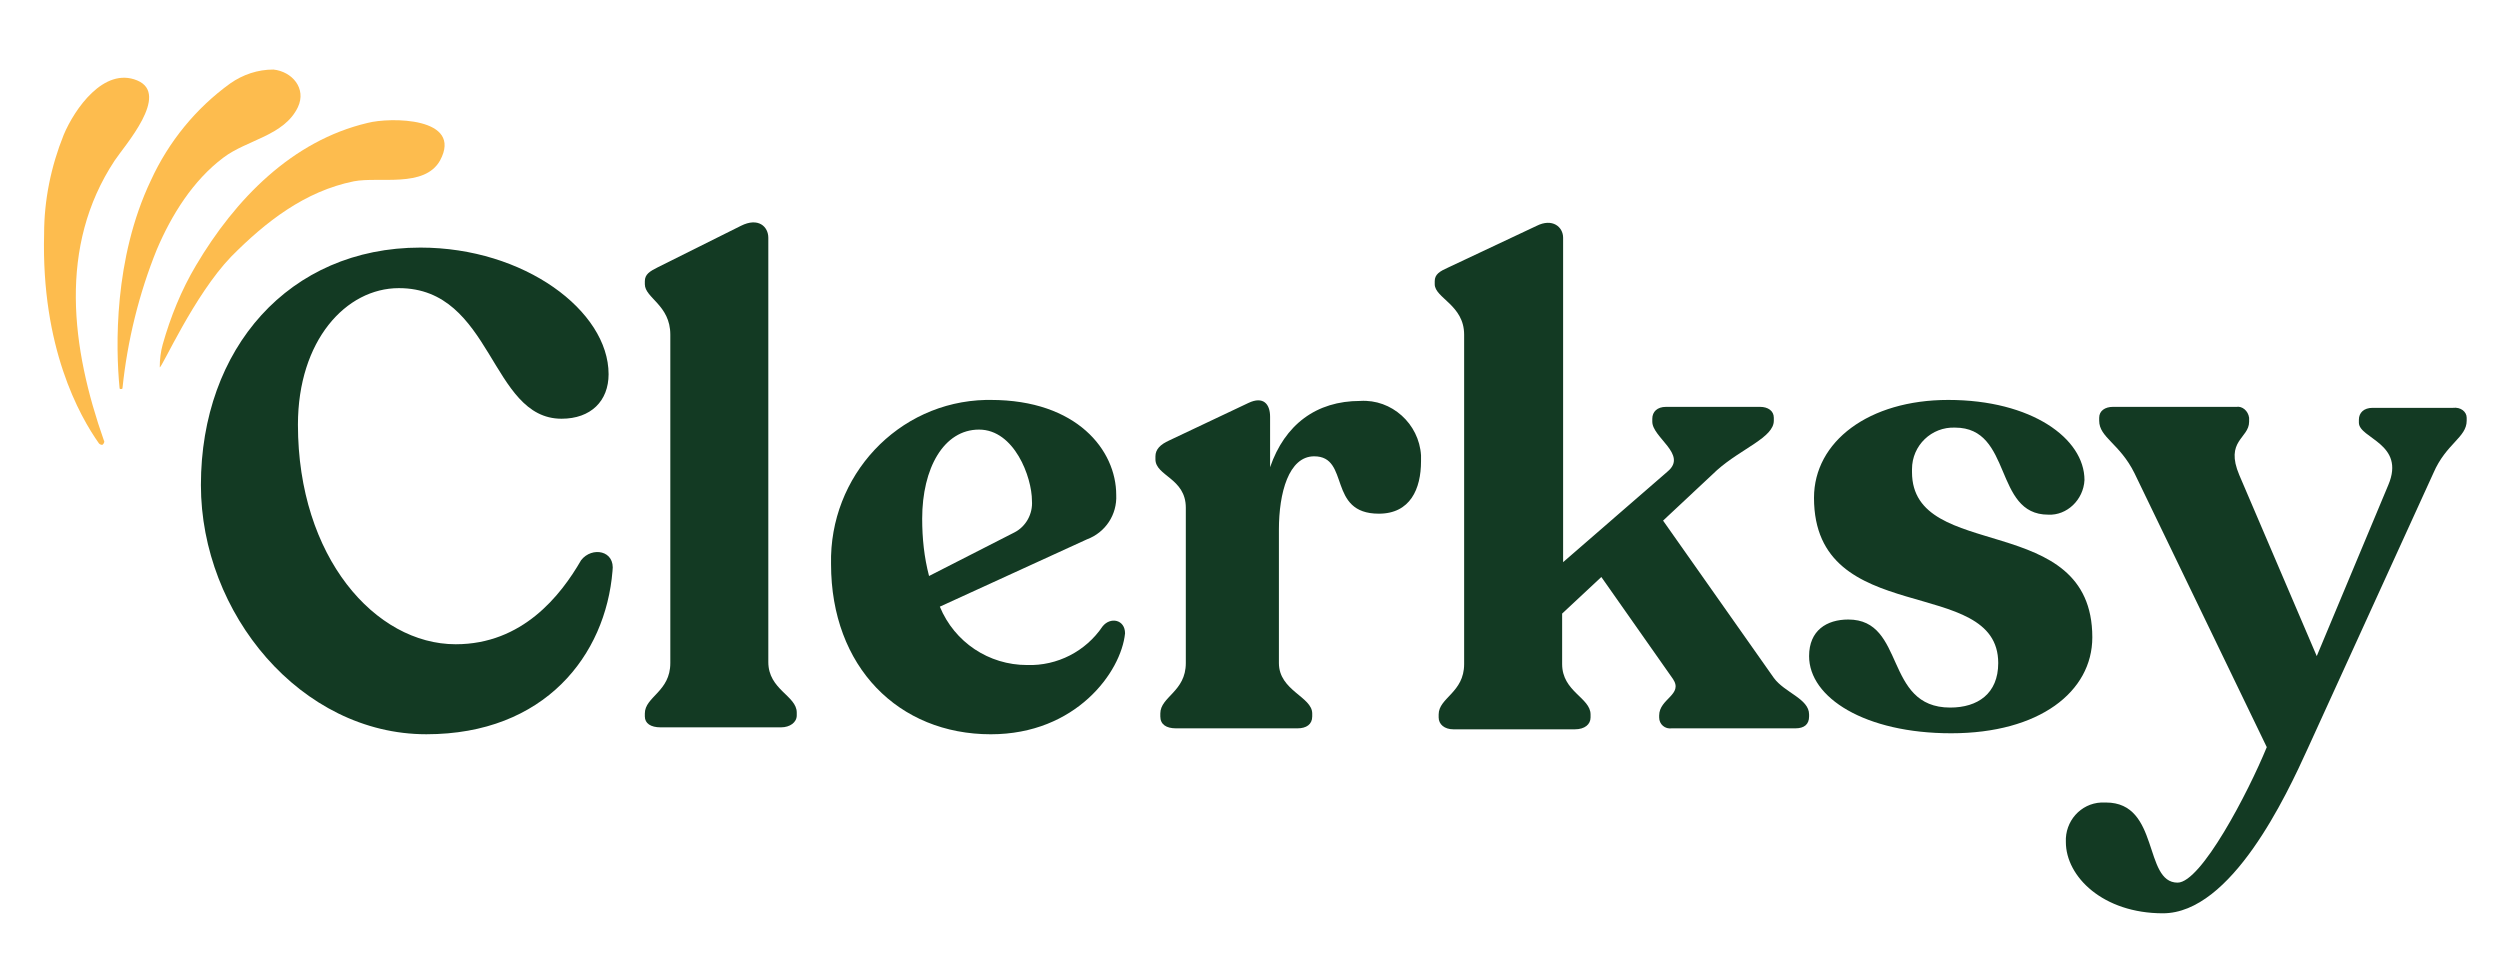 <svg width="110" height="43" viewBox="0 0 110 43" fill="none" xmlns="http://www.w3.org/2000/svg">
<path d="M8.84 21.34C8.84 15.333 12.721 10.894 18.499 10.894C23.07 10.894 26.778 13.68 26.778 16.465C26.778 17.64 26.002 18.424 24.708 18.424C21.56 18.424 21.69 12.678 17.55 12.678C15.222 12.678 13.109 14.985 13.109 18.685C13.109 24.517 16.515 28.347 20.051 28.347C22.983 28.347 24.665 26.214 25.57 24.647C26.045 24.038 27.08 24.212 26.95 25.126C26.648 28.826 23.975 32.307 18.758 32.307C13.238 32.307 8.84 26.998 8.84 21.34Z" fill="#133A23"/>
<path d="M28.373 31.525V31.394C28.373 30.654 29.494 30.436 29.494 29.174V14.725C29.494 13.419 28.373 13.114 28.373 12.505V12.374C28.373 12.07 28.589 11.939 28.934 11.765L32.599 9.937C33.375 9.545 33.806 9.981 33.806 10.459V29.131C33.806 30.349 35.057 30.611 35.057 31.351V31.481C35.057 31.786 34.755 32.003 34.367 32.003H29.063C28.632 32.003 28.373 31.829 28.373 31.525Z" fill="#133A23"/>
<path d="M49.502 27.868C49.33 29.566 47.346 32.308 43.595 32.308C39.542 32.308 36.566 29.348 36.566 24.822C36.48 20.948 39.498 17.684 43.379 17.597C43.465 17.597 43.552 17.597 43.595 17.597C47.389 17.597 49.114 19.816 49.114 21.775C49.157 22.645 48.64 23.429 47.821 23.733L41.353 26.693C41.999 28.26 43.509 29.261 45.19 29.261C46.527 29.305 47.778 28.652 48.511 27.564C48.856 27.128 49.502 27.259 49.502 27.868ZM40.576 22.82C40.576 23.69 40.663 24.517 40.878 25.344L44.63 23.429C45.147 23.168 45.449 22.602 45.406 22.036C45.406 20.991 44.63 18.902 43.077 18.902C41.525 18.902 40.576 20.6 40.576 22.82Z" fill="#133A23"/>
<path d="M62.525 20.296C62.525 21.514 62.05 22.602 60.67 22.602C58.385 22.602 59.42 20.078 57.824 20.078C56.703 20.078 56.272 21.688 56.272 23.299V29.174C56.272 30.393 57.738 30.654 57.738 31.394V31.524C57.738 31.873 57.479 32.047 57.091 32.047H51.744C51.313 32.047 51.054 31.873 51.054 31.524V31.394C51.054 30.654 52.176 30.436 52.176 29.174V22.341C52.176 21.035 50.839 20.948 50.839 20.209V20.078C50.839 19.773 51.054 19.556 51.443 19.381L54.935 17.728C55.582 17.423 55.884 17.771 55.884 18.337V20.557C56.531 18.685 57.911 17.641 59.851 17.641C61.231 17.554 62.438 18.642 62.525 20.034C62.525 20.121 62.525 20.209 62.525 20.296Z" fill="#133A23"/>
<path d="M79.6 31.437V31.524C79.6 31.873 79.385 32.047 78.997 32.047H73.564C73.262 32.09 73.003 31.873 73.003 31.568V31.524V31.481C73.003 30.741 74.081 30.567 73.607 29.87L70.459 25.388L68.734 26.998V29.218C68.734 30.436 69.985 30.697 69.985 31.437V31.568C69.985 31.873 69.726 32.09 69.295 32.09H63.948C63.56 32.09 63.301 31.873 63.301 31.568V31.437C63.301 30.697 64.422 30.48 64.422 29.218V14.724C64.422 13.419 63.128 13.114 63.128 12.505V12.374C63.128 12.069 63.344 11.939 63.732 11.765L67.613 9.937C68.303 9.589 68.777 9.98 68.777 10.459V24.735L73.391 20.731C74.254 19.991 72.701 19.251 72.701 18.554V18.424C72.701 18.119 72.917 17.902 73.305 17.902H77.444C77.789 17.902 78.048 18.076 78.048 18.38V18.511C78.048 19.251 76.625 19.73 75.547 20.687L73.175 22.907L78.048 29.827C78.522 30.48 79.6 30.741 79.6 31.437Z" fill="#133A23"/>
<path d="M79.6 28.869C79.6 27.738 80.376 27.259 81.325 27.259C83.869 27.259 82.877 31.133 85.809 31.133C87.017 31.133 87.922 30.523 87.922 29.174C87.922 25.257 79.816 27.694 79.816 21.905C79.816 19.425 82.23 17.597 85.723 17.597C89.388 17.597 91.717 19.294 91.717 21.122C91.674 21.993 90.941 22.689 90.121 22.645C87.707 22.645 88.569 18.815 86.025 18.815C84.99 18.772 84.128 19.599 84.128 20.643C84.128 20.687 84.128 20.73 84.128 20.774C84.128 24.778 92.062 22.428 92.062 28.042C92.062 30.436 89.733 32.264 85.853 32.264C82.058 32.264 79.6 30.697 79.6 28.869Z" fill="#133A23"/>
<path d="M108.534 18.38V18.511C108.534 19.251 107.629 19.512 107.068 20.818L101.549 32.917C100.6 35.006 98.185 40.185 95.167 40.185C92.537 40.185 90.898 38.575 90.898 37.052C90.855 36.138 91.545 35.354 92.45 35.311C92.537 35.311 92.58 35.311 92.666 35.311C95.037 35.311 94.304 38.836 95.814 38.836C96.849 38.836 98.918 34.876 99.738 32.874L93.916 20.818C93.269 19.512 92.364 19.251 92.364 18.511V18.38C92.364 18.076 92.623 17.902 92.968 17.902H98.401C98.66 17.858 98.918 18.076 98.961 18.38V18.424V18.554C98.961 19.294 97.883 19.381 98.53 20.905L101.937 28.869L105.085 21.34C105.861 19.512 103.791 19.294 103.791 18.598V18.467C103.791 18.163 104.007 17.945 104.395 17.945H107.93C108.275 17.902 108.534 18.119 108.534 18.38Z" fill="#133A23"/>
<path d="M4.571 19.381C4.614 19.425 4.571 19.512 4.528 19.555C4.485 19.599 4.399 19.555 4.355 19.512C3.493 18.293 1.811 15.29 1.941 10.285C1.941 8.805 2.242 7.326 2.803 5.933C3.277 4.801 4.571 2.93 6.037 3.539C7.503 4.148 5.477 6.412 5.045 7.064C2.544 10.851 3.148 15.334 4.571 19.381Z" fill="#FDBC4E"/>
<path d="M5.39 17.075C5.39 17.118 5.347 17.118 5.304 17.118C5.261 17.118 5.261 17.075 5.261 17.075C5.088 15.29 5.002 11.373 6.64 7.935C7.417 6.237 8.624 4.757 10.133 3.669C10.694 3.278 11.341 3.06 12.03 3.06C12.85 3.147 13.496 3.887 13.108 4.714C12.505 5.976 10.866 6.15 9.831 6.934C8.495 7.935 7.546 9.458 6.899 10.981C6.123 12.896 5.605 14.986 5.39 17.075Z" fill="#FDBC4E"/>
<path d="M7.029 16.161C7.029 15.812 7.072 15.464 7.158 15.16C7.503 13.941 7.977 12.766 8.624 11.678C10.349 8.762 12.85 6.194 16.17 5.41C17.162 5.149 20.396 5.149 19.361 7.064C18.671 8.283 16.688 7.761 15.567 7.978C13.411 8.414 11.686 9.763 10.177 11.286C8.538 12.983 7.115 16.204 7.029 16.161Z" fill="#FDBC4E"/>
</svg>
